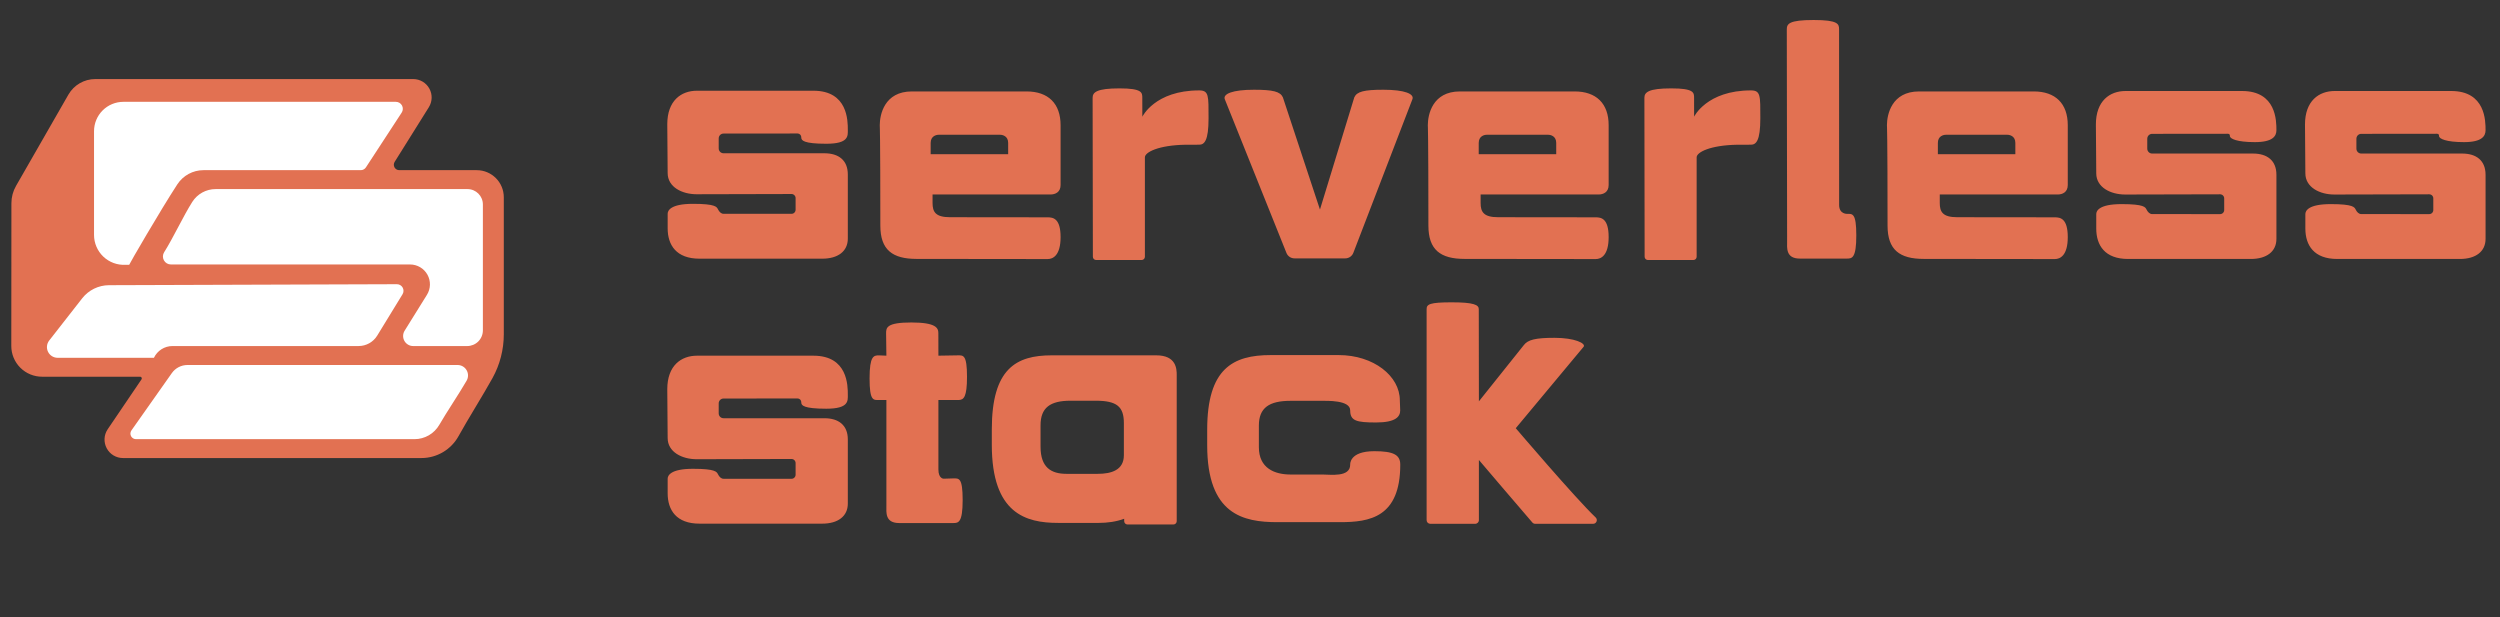 <svg width="664" height="164" viewBox="0 0 664 164" fill="none" xmlns="http://www.w3.org/2000/svg">
<rect x="0" y="0" width="664" height="164" fill="#333333" stroke="none"/>
<path fill-rule="evenodd" clip-rule="evenodd" d="M279.336 94.376H307.105C312.445 94.376 312.537 98.016 312.537 99.596V138.426C312.537 138.909 312.147 139.301 311.665 139.301C309.156 139.301 301.965 139.301 299.455 139.301C298.973 139.301 298.584 138.909 298.584 138.426C298.584 138.089 298.584 137.784 298.584 137.784C296.464 138.566 294.123 138.883 291.813 138.883H281.019C272.459 138.883 263.424 136.4 263.424 118.151V114.049C263.424 97.892 269.896 94.376 279.336 94.376ZM420.633 92.07L402.586 113.731C402.586 113.731 418.422 132.317 423.807 137.438C424.098 137.714 424.19 138.137 424.045 138.508C423.899 138.878 423.54 139.121 423.142 139.121C418.758 139.121 409.823 139.121 407.742 139.121C407.459 139.121 407.191 139.001 407.008 138.791C404.958 136.467 392.794 122.168 392.794 122.168V138.146C392.794 138.684 392.358 139.121 391.815 139.121C389.267 139.121 382.428 139.121 379.881 139.121C379.621 139.121 379.376 139.019 379.192 138.835C379.008 138.652 378.909 138.404 378.909 138.145C378.902 130.907 378.894 82.306 378.909 82.11V82.101C378.909 80.804 379.712 80.297 385.618 80.297C391.455 80.297 392.763 80.984 392.763 82.101L392.794 106.595L404.705 91.688C405.784 90.24 407.796 89.725 412.86 89.725C418.284 89.725 421.191 91.194 420.633 92.07ZM211.312 122.989C211.312 122.701 211.197 122.426 210.99 122.222C210.791 122.019 210.516 121.905 210.225 121.905C205.268 121.918 185.011 121.967 185.011 121.967C181.224 121.967 177.33 120.105 177.33 116.335C177.33 115.055 177.23 103.768 177.23 103.376C177.23 97.097 180.918 94.471 185.118 94.471H216.039C225.204 94.471 225.181 102.467 225.181 104.881C225.181 106.451 225.487 108.555 219.459 108.555C213.438 108.555 212.826 107.657 212.826 106.943C212.826 106.229 212.344 105.831 211.855 105.831C211.357 105.831 196.776 105.85 192.171 105.85C191.827 105.85 191.498 105.986 191.261 106.227C191.016 106.468 190.886 106.796 190.886 107.137C190.886 107.806 190.886 109.128 190.886 109.796C190.886 110.137 191.016 110.465 191.261 110.706C191.498 110.947 191.827 111.083 192.171 111.083C197.672 111.083 218.962 111.083 218.962 111.083C222.748 111.083 225.181 112.945 225.181 116.715V133.753C225.181 137.1 222.588 139.081 218.388 139.081H185.783C179.648 139.081 177.33 135.491 177.33 131.005V127.161C177.33 126.339 178.041 124.514 184.062 124.514C190.09 124.514 190.373 125.331 190.71 125.994C191.031 126.648 191.544 127.161 192.171 127.161C192.798 127.161 205.98 127.167 210.225 127.169C210.516 127.169 210.791 127.055 210.99 126.851C211.197 126.648 211.312 126.372 211.312 126.085C211.312 125.18 211.312 123.895 211.312 122.989ZM235.425 94.467L235.348 88.516C235.348 87.045 235.447 85.648 242.057 85.648C248.583 85.648 249.225 87.11 249.225 88.458L249.241 94.467L254.335 94.382C255.812 94.382 256.837 94.079 256.837 100.104C256.837 105.5 255.934 106.152 254.764 106.229V106.237H249.241V124.715C249.241 127.127 250.61 127.144 250.61 127.144L253.188 127.064C254.657 127.064 255.682 126.761 255.682 132.786C255.682 138.812 254.565 138.921 253.188 138.921C253.188 138.921 241.43 138.922 238.836 138.922C235.011 138.922 235.425 136.047 235.425 134.299V106.237L233.451 106.243C231.982 106.243 230.957 106.546 230.957 100.521C230.957 94.495 232.074 94.386 233.451 94.386L235.425 94.467ZM365.024 119.836C370.157 119.836 371.909 120.82 371.909 123.404C371.909 137.432 363.762 138.687 355.898 138.687H339.282C330.209 138.687 320.631 136.662 320.631 118.269V114.135C320.631 97.852 327.493 94.309 337.499 94.309H355.538C364.879 94.309 371.794 99.919 371.794 106.301L371.894 109C371.894 110.648 370.716 112.21 365.491 112.21C360.258 112.21 358.613 111.776 358.613 109C358.613 106.223 352.478 106.458 350.68 106.458H342.785C337.071 106.458 334.355 108.314 334.355 113.038V118.776C334.355 124.344 338.501 126.032 342.785 126.032H351.254C353.434 126.032 358.613 126.825 358.613 123.404C358.613 123.401 358.269 119.836 365.024 119.836ZM298.499 120.913V112.374C298.499 108.021 296.671 106.43 291.01 106.43H284.324C278.93 106.43 276.368 108.272 276.368 112.96V118.653C276.368 124.178 279.198 125.852 283.245 125.852H291.553C295.195 125.852 298.499 124.848 298.499 120.913ZM291.132 69.06C290.65 69.06 290.268 68.673 290.268 68.196C290.26 62.114 290.199 25.969 290.199 25.969C290.199 24.498 291.308 23.474 297.336 23.474C303.357 23.474 303.395 24.594 303.395 25.969L303.403 30.919L303.411 30.992C303.411 30.992 306.731 24.012 318.496 24.012C321.105 24.012 320.991 25.432 320.991 31.424C320.991 37.417 319.874 38.431 318.496 38.431L314.916 38.439C307.664 38.558 304.084 40.444 304.084 41.776V68.194C304.084 68.672 303.694 69.06 303.22 69.06C300.733 69.06 293.611 69.06 291.132 69.06ZM437.677 69.06C437.203 69.06 436.82 68.673 436.812 68.196C436.805 62.114 436.751 25.969 436.751 25.969C436.751 24.498 437.861 23.474 443.889 23.474C449.909 23.474 449.948 24.594 449.948 25.969L449.955 30.919V30.992C449.955 30.992 453.283 24.012 465.049 24.012C467.65 24.012 467.543 25.432 467.543 31.424C467.543 37.417 466.418 38.431 465.049 38.431L461.469 38.439C454.216 38.558 450.629 40.444 450.629 41.776V68.194C450.629 68.672 450.246 69.06 449.764 69.06C447.285 69.06 440.163 69.06 437.677 69.06ZM545.765 68.806L510.949 68.765C504.515 68.765 501.333 66.348 501.333 59.916C501.333 35.432 501.172 33.245 501.172 33.245C501.172 30.485 502.389 24.285 509.695 24.285H540.18C545.918 24.285 549.199 27.505 549.199 33.245V49.14C549.199 51.087 547.746 51.657 546.514 51.657H515.202V53.922C515.202 56.267 515.968 57.692 519.846 57.692C523.105 57.692 545.765 57.72 545.765 57.72C547.233 57.72 549.199 58.033 549.199 62.972C549.199 67.911 547.142 68.806 545.765 68.806ZM278.257 68.806L243.442 68.765C237.008 68.765 233.818 66.348 233.818 59.916C233.818 35.432 233.665 33.245 233.665 33.245C233.665 30.485 234.874 24.285 242.18 24.285H272.665C278.41 24.285 281.692 27.505 281.692 33.245V49.14C281.692 51.087 280.231 51.657 279.007 51.657H247.687V53.922C247.687 56.267 248.46 57.692 252.331 57.692C255.598 57.692 278.257 57.72 278.257 57.72C279.726 57.72 281.692 58.033 281.692 62.972C281.692 67.911 279.626 68.806 278.257 68.806ZM423.823 68.806L389.007 68.765C382.573 68.765 379.383 66.348 379.383 59.916C379.383 35.432 379.23 33.245 379.23 33.245C379.23 30.485 380.439 24.285 387.745 24.285H418.23C423.976 24.285 427.257 27.505 427.257 33.245C427.257 33.245 427.257 46.323 427.257 49.14C427.257 51.087 425.796 51.657 424.572 51.657H393.253V53.922C393.253 56.267 394.026 57.692 397.897 57.692C401.163 57.692 423.823 57.72 423.823 57.72C425.291 57.72 427.257 58.033 427.257 62.972C427.257 67.911 425.192 68.806 423.823 68.806ZM646.286 52.688C646.286 52.4 646.171 52.124 645.973 51.921C645.766 51.718 645.491 51.604 645.2 51.605C640.243 51.617 619.985 51.666 619.985 51.666C616.199 51.666 612.305 49.804 612.305 46.034C612.305 44.754 612.205 33.467 612.205 33.075C612.205 26.796 615.893 24.17 620.1 24.17H651.022C660.179 24.17 660.164 32.166 660.164 34.58C660.164 36.15 659.2 37.749 654.441 37.749C649.675 37.749 647.809 36.85 647.809 36.136C647.809 35.422 647.327 35.53 646.829 35.53C646.34 35.53 631.759 35.549 627.146 35.549C626.802 35.549 626.48 35.685 626.236 35.926C625.998 36.167 625.861 36.495 625.861 36.836C625.861 37.505 625.861 38.826 625.861 39.495C625.861 39.836 625.998 40.164 626.236 40.405C626.48 40.646 626.802 40.782 627.146 40.782C632.654 40.782 653.944 40.782 653.944 40.782C657.731 40.782 660.164 42.644 660.164 46.414V63.452C660.164 66.798 657.562 68.78 653.363 68.78H620.758C614.623 68.78 612.305 65.189 612.305 60.704V56.86C612.305 56.038 613.016 54.213 619.045 54.213C625.065 54.213 625.348 55.03 625.685 55.693C626.006 56.347 626.519 56.86 627.146 56.86C627.773 56.86 640.954 56.866 645.208 56.868C645.491 56.868 645.766 56.754 645.973 56.55C646.171 56.347 646.286 56.071 646.286 55.784C646.286 54.879 646.286 53.594 646.286 52.688ZM590.747 52.688C590.747 52.4 590.632 52.124 590.426 51.921C590.219 51.718 589.944 51.604 589.661 51.605C584.696 51.617 564.446 51.666 564.446 51.666C560.652 51.666 556.765 49.804 556.765 46.034C556.765 44.754 556.666 33.467 556.666 33.075C556.666 26.796 560.353 24.17 564.553 24.17H595.475C604.632 24.17 604.617 32.166 604.617 34.58C604.617 36.15 603.66 37.749 598.894 37.749C594.128 37.749 592.261 36.85 592.261 36.136C592.261 35.422 591.78 35.53 591.29 35.53C590.793 35.53 576.212 35.549 571.606 35.549C571.262 35.549 570.933 35.685 570.696 35.926C570.451 36.167 570.314 36.495 570.314 36.836C570.314 37.505 570.314 38.826 570.314 39.495C570.314 39.836 570.451 40.164 570.696 40.405C570.933 40.646 571.262 40.782 571.606 40.782C577.107 40.782 598.397 40.782 598.397 40.782C602.184 40.782 604.617 42.644 604.617 46.414V63.452C604.617 66.798 602.023 68.78 597.823 68.78H565.211C559.076 68.78 556.765 65.189 556.765 60.704V56.86C556.765 56.038 557.469 54.213 563.498 54.213C569.526 54.213 569.809 55.03 570.138 55.693C570.467 56.347 570.979 56.86 571.606 56.86C572.226 56.86 585.415 56.866 589.661 56.868C589.951 56.868 590.227 56.754 590.426 56.55C590.632 56.347 590.747 56.071 590.747 55.784C590.747 54.879 590.747 53.594 590.747 52.688ZM211.312 52.614C211.312 52.326 211.197 52.05 210.99 51.847C210.791 51.644 210.516 51.529 210.225 51.53C205.268 51.542 185.011 51.592 185.011 51.592C181.224 51.592 177.33 49.729 177.33 45.959C177.33 44.68 177.23 33.393 177.23 33.001C177.23 26.722 180.918 24.096 185.118 24.096H216.039C225.204 24.096 225.181 32.092 225.181 34.506C225.181 36.076 225.487 38.18 219.459 38.18C213.438 38.18 212.826 37.282 212.826 36.568C212.826 35.854 212.344 35.456 211.855 35.456C211.357 35.456 196.776 35.475 192.171 35.475C191.827 35.475 191.498 35.611 191.261 35.852C191.016 36.093 190.886 36.421 190.886 36.762C190.886 37.43 190.886 38.752 190.886 39.421C190.886 39.762 191.016 40.09 191.261 40.331C191.498 40.572 191.827 40.708 192.171 40.708C197.672 40.708 218.962 40.708 218.962 40.708C222.748 40.708 225.181 42.57 225.181 46.34V63.378C225.181 66.724 222.588 68.705 218.388 68.705H185.783C179.648 68.705 177.33 65.116 177.33 60.63V56.786C177.33 55.964 178.041 54.139 184.062 54.139C190.09 54.139 190.373 54.956 190.71 55.618C191.031 56.273 191.544 56.786 192.171 56.786C192.798 56.786 205.98 56.792 210.225 56.794C210.516 56.794 210.791 56.679 210.99 56.476C211.197 56.273 211.312 55.997 211.312 55.709C211.312 54.804 211.312 53.52 211.312 52.614ZM474.657 64.048L474.573 7.814C474.573 6.341 475.109 5.314 481.726 5.314C488.244 5.314 488.45 6.405 488.458 7.756C488.458 7.756 488.473 38.286 488.473 54.446C488.473 56.862 490.531 56.799 490.531 56.799C492.007 56.799 493.033 56.495 493.033 62.533C493.033 68.569 491.908 68.679 490.531 68.679C490.531 68.679 480.655 68.68 478.062 68.68C474.237 68.68 474.657 65.799 474.657 64.048ZM350.581 55.663L359.7 25.858C360.396 24.323 362.286 23.836 367.419 23.836C373.042 23.836 375.65 24.924 375.145 26.332C375.145 26.332 362.316 59.697 359.447 67.156C359.103 68.04 358.254 68.623 357.313 68.623C354.131 68.623 346.97 68.623 343.81 68.623C342.877 68.623 342.028 68.054 341.684 67.187C338.716 59.788 325.298 26.332 325.298 26.332C324.793 24.924 327.401 23.836 333.024 23.836C338.15 23.836 340.039 24.323 340.735 25.858L350.581 55.663ZM411.185 35.793C411.85 35.793 413.334 36.139 413.334 37.957V40.947C413.327 40.946 392.756 40.946 392.748 40.947V37.957C392.748 36.139 394.232 35.793 394.89 35.793H411.185ZM265.619 35.793C266.285 35.793 267.769 36.139 267.769 37.957V40.947C267.761 40.946 247.19 40.946 247.183 40.947V37.957C247.183 36.139 248.667 35.793 249.325 35.793H265.619ZM533.134 35.793C533.8 35.793 535.276 36.139 535.276 37.957V40.947C535.276 40.946 514.698 40.946 514.698 40.947V37.957C514.698 36.139 516.174 35.793 516.84 35.793H533.134Z" fill="#E27152"/>
<path fill-rule="evenodd" clip-rule="evenodd" d="M37.59 100.748C37.682 100.615 37.692 100.44 37.615 100.289C37.538 100.145 37.386 100.054 37.222 100.054C33.733 100.054 20.139 100.054 11.168 100.054C9.001 100.054 6.922 99.192 5.39 97.661C3.858 96.129 2.998 94.049 3 91.879C3.009 80.591 3.025 60.838 3.031 53.957C3.033 52.354 3.453 50.779 4.25 49.389C7.128 44.374 14.388 31.721 18.168 25.132C19.635 22.576 22.357 21 25.303 21H109.756C111.533 21 113.171 21.965 114.032 23.519C114.893 25.074 114.842 26.973 113.9 28.48C110.766 33.491 106.853 39.746 104.818 42.999C104.542 43.441 104.527 43.999 104.78 44.456C105.032 44.912 105.513 45.195 106.035 45.195C110.545 45.195 119.992 45.195 126.611 45.195C130.587 45.195 133.81 48.419 133.81 52.394C133.81 62.185 133.81 79.537 133.81 88.78C133.81 92.844 132.78 96.847 130.815 100.404C128.34 104.89 124.324 111.244 121.792 115.833C119.81 119.426 116.031 121.657 111.929 121.657C95.207 121.657 51.886 121.657 32.668 121.657C30.852 121.657 29.184 120.656 28.333 119.046C27.482 117.442 27.588 115.501 28.608 114C32.063 108.899 36.211 102.786 37.59 100.748Z" fill="#E27152"/>
<path fill-rule="evenodd" clip-rule="evenodd" d="M49.801 96.943C48.143 96.943 46.589 97.745 45.634 99.101C43 102.839 37.616 110.478 34.906 114.319C34.59 114.771 34.55 115.356 34.803 115.844C35.056 116.332 35.559 116.64 36.109 116.64C48.242 116.64 95.312 116.64 110.091 116.64C112.816 116.64 115.332 115.181 116.69 112.818C118.624 109.459 121.946 104.564 123.938 101.103C124.432 100.247 124.431 99.186 123.934 98.33C123.438 97.467 122.521 96.943 121.53 96.943C106.588 96.943 61.242 96.943 49.801 96.943Z" fill="white"/>
<path fill-rule="evenodd" clip-rule="evenodd" d="M28.956 75.747C26.17 75.756 23.542 77.043 21.825 79.239C19.376 82.372 15.757 87.001 13.07 90.438C12.4 91.294 12.278 92.457 12.754 93.434C13.231 94.411 14.222 95.032 15.309 95.032C24.39 95.032 40.881 95.032 40.881 95.032C41.785 93.127 43.705 91.909 45.814 91.909C55.928 91.909 85.382 91.909 95.236 91.909C97.258 91.909 99.135 90.86 100.19 89.135C102.065 86.073 105.062 81.177 106.914 78.152C107.246 77.61 107.258 76.931 106.947 76.377C106.635 75.823 106.048 75.481 105.412 75.483C92.554 75.528 43.927 75.695 28.956 75.747Z" fill="white"/>
<path fill-rule="evenodd" clip-rule="evenodd" d="M107.471 87.83C106.958 88.65 106.932 89.693 107.404 90.537C107.875 91.387 108.769 91.912 109.74 91.912C113.968 91.912 120.056 91.912 124.081 91.912C125.187 91.912 126.249 91.471 127.032 90.694C127.814 89.91 128.254 88.849 128.254 87.739C128.254 79.724 128.254 62.261 128.254 54.312C128.254 52.053 126.423 50.222 124.164 50.222C111.07 50.222 70.273 50.222 57.265 50.222C54.756 50.222 52.421 51.504 51.074 53.622C48.701 57.356 45.938 63.308 43.601 66.985C43.187 67.638 43.16 68.465 43.533 69.144C43.905 69.822 44.618 70.243 45.391 70.243C57.148 70.243 91.72 70.243 108.915 70.243C110.831 70.243 112.597 71.282 113.528 72.958C114.458 74.633 114.407 76.681 113.395 78.308C111.378 81.55 109.139 85.147 107.471 87.83Z" fill="white"/>
<path fill-rule="evenodd" clip-rule="evenodd" d="M95.825 45.196C96.374 45.196 96.886 44.919 97.187 44.459C98.773 42.03 103.893 34.189 106.69 29.905C107.061 29.337 107.091 28.611 106.768 28.014C106.445 27.418 105.821 27.046 105.142 27.046C92.814 27.046 50.41 27.046 32.77 27.046C30.702 27.046 28.719 27.867 27.258 29.329C25.796 30.79 24.975 32.773 24.975 34.84C24.975 42.599 24.975 54.466 24.975 62.406C24.975 64.576 25.864 66.653 27.435 68.15C29.006 69.648 31.122 70.438 33.29 70.335C33.291 70.335 34.311 70.335 34.311 70.335C34.339 70.114 42.561 55.918 47.1 48.959C48.631 46.612 51.245 45.196 54.048 45.196C64.647 45.196 90.707 45.196 95.825 45.196Z" fill="white"/>
</svg>
